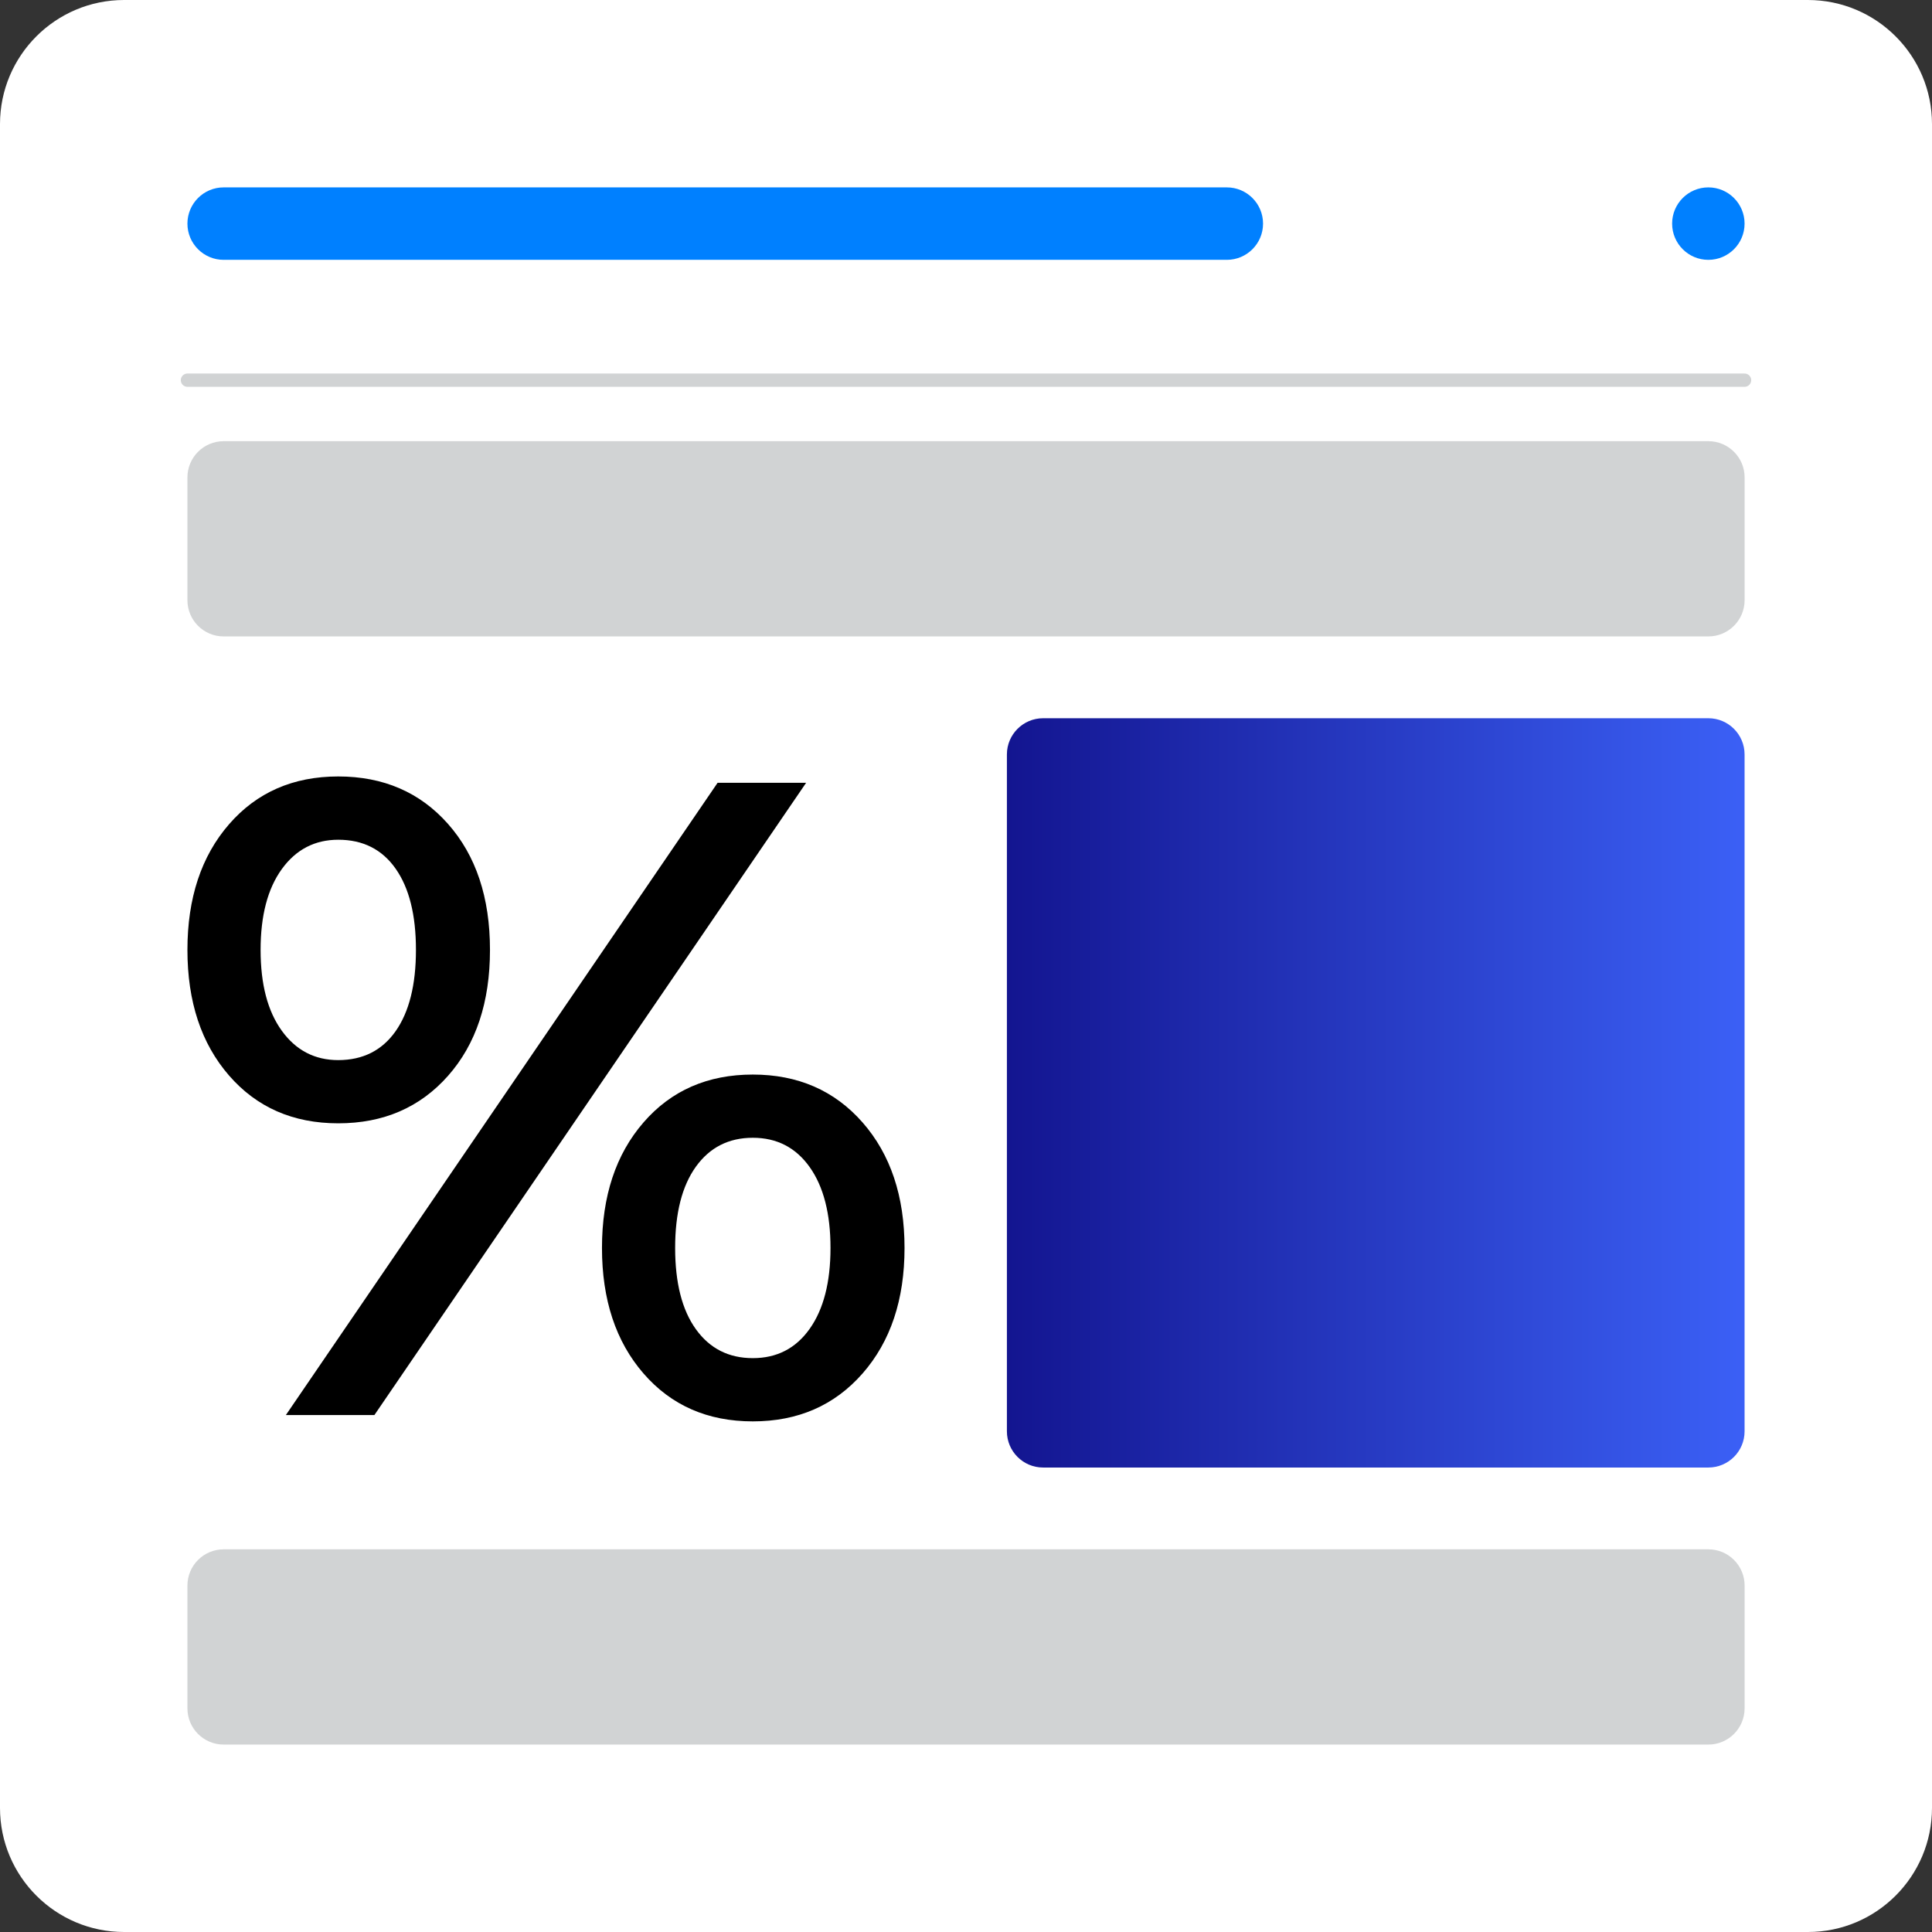 <?xml version="1.0" encoding="utf-8"?>
<!-- Generator: Adobe Illustrator 27.2.0, SVG Export Plug-In . SVG Version: 6.00 Build 0)  -->
<svg version="1.1" id="Layer_1" xmlns="http://www.w3.org/2000/svg" xmlns:xlink="http://www.w3.org/1999/xlink" x="0px" y="0px"
	 viewBox="0 0 512 512" style="enable-background:new 0 0 512 512;" xml:space="preserve">
<rect x="0" y="0" width="512" height="512" fill="#333333" stroke="none"/>
<style type="text/css">
	.st0{fill:#FFFFFF;}
	.st1{fill:#0080FF;}
	.st2{fill:none;stroke:#D1D3D4;stroke-width:3.518;stroke-linecap:round;stroke-miterlimit:10;}
	.st3{fill:url(#SVGID_1_);}
	.st4{fill:#D1D3D4;}
	.st5{fill:url(#SVGID_00000145035868987045304240000008841018861437361055_);}
	.st6{fill:url(#SVGID_00000026871169857173669340000014060967358485713826_);}
	.st7{fill:url(#SVGID_00000092445648855675471710000012779985413365850246_);}
	.st8{fill:url(#SVGID_00000109029516548114025330000001272718432404097192_);}
	.st9{fill:url(#SVGID_00000004504711091429302190000011756595537453599915_);}
	.st10{fill:url(#SVGID_00000182525074328662595150000016996887509943347621_);}
	.st11{fill:url(#SVGID_00000165192783017779342570000012949329528816916357_);}
	.st12{fill:url(#SVGID_00000112599663690682533790000015532057959323613574_);}
	.st13{fill:url(#SVGID_00000127755775337486734380000008405167856527614368_);}
	.st14{fill:url(#SVGID_00000085942666375489300830000003673993454607507089_);}
	.st15{fill:url(#SVGID_00000159439545564251481410000005512420595254998205_);}
	.st16{fill:url(#SVGID_00000070840931879840277000000004447076271944056747_);}
	.st17{fill:url(#SVGID_00000075159299655648513690000017180883992989771161_);}
	.st18{fill:url(#SVGID_00000145030208160326448680000009672254980757673869_);}
	.st19{fill:url(#SVGID_00000017497693742992294580000004973052405742699710_);}
	.st20{fill:url(#SVGID_00000142898469920582866040000011414954065262283697_);}
	.st21{fill:url(#SVGID_00000055669637699152208630000000955083272247508111_);}
	.st22{fill:url(#SVGID_00000028311064640133897490000010276774416027068852_);}
	.st23{fill:url(#SVGID_00000152973610669531316810000000615799489483537045_);}
	.st24{fill:url(#SVGID_00000149341797845804605610000017704405686208671899_);}
	.st25{fill:url(#SVGID_00000177455877232583067970000014329664159617813142_);}
	.st26{fill:url(#SVGID_00000118378544575065343600000010269874674343775363_);}
	.st27{fill:url(#SVGID_00000047031863782729161390000008323181324799677599_);}
	.st28{fill:url(#SVGID_00000127002939817664464660000003967619664618269060_);}
	.st29{fill:url(#SVGID_00000090997122629358005000000011499079259066858423_);}
	.st30{fill:url(#SVGID_00000011753850107857233850000013251829658859776402_);}
	.st31{fill:url(#SVGID_00000061438138443053695790000004220562323221266591_);}
	.st32{fill:url(#SVGID_00000034789094076395250470000003250995538374921377_);}
	.st33{fill:url(#SVGID_00000088837219553139207000000013516696517018363316_);}
	.st34{fill:url(#SVGID_00000175314575713717589130000002525429631846023846_);}
	.st35{fill:url(#SVGID_00000136382661670650313640000015122686856390067125_);}
	.st36{fill:url(#SVGID_00000048481211173305581430000007376868904646931366_);}
</style>
<g>
	<path class="st0" d="M479.11,512H32.89C14.73,512,0,497.27,0,479.11V32.89C0,14.73,14.73,0,32.89,0h446.21
		C497.27,0,512,14.73,512,32.89v446.21C512,497.27,497.27,512,479.11,512z"/>
	<path class="st1" d="M325.12,68.86H59.27c-5.3,0-9.6-4.3-9.6-9.6v0c0-5.3,4.3-9.6,9.6-9.6h265.85c5.3,0,9.6,4.3,9.6,9.6v0
		C334.72,64.57,330.42,68.86,325.12,68.86z"/>
	<path class="st1" d="M452.73,68.86L452.73,68.86c-5.3,0-9.6-4.3-9.6-9.6v0c0-5.3,4.3-9.6,9.6-9.6h0c5.3,0,9.6,4.3,9.6,9.6v0
		C462.33,64.57,458.03,68.86,452.73,68.86z"/>
	<line class="st2" x1="49.67" y1="100.75" x2="462.33" y2="100.75"/>
	<path class="st4" d="M452.73,168.66H59.27c-5.3,0-9.6-4.3-9.6-9.6v-32.54c0-5.3,4.3-9.6,9.6-9.6h393.47c5.3,0,9.6,4.3,9.6,9.6
		v32.54C462.33,164.36,458.03,168.66,452.73,168.66z"/>
	<linearGradient id="SVGID_1_" gradientUnits="userSpaceOnUse" x1="266.842" y1="289.627" x2="462.33" y2="289.627">
		<stop  offset="0" style="stop-color:#131590"/>
		<stop  offset="1" style="stop-color:#3B60F6"/>
	</linearGradient>
	<path class="st3" d="M452.73,388.91H276.44c-5.3,0-9.6-4.3-9.6-9.6V199.94c0-5.3,4.3-9.6,9.6-9.6h176.29c5.3,0,9.6,4.3,9.6,9.6
		v179.38C462.33,384.62,458.03,388.91,452.73,388.91z"/>
	<path class="st4" d="M452.73,462.33H59.27c-5.3,0-9.6-4.3-9.6-9.6v-32.54c0-5.3,4.3-9.6,9.6-9.6h393.47c5.3,0,9.6,4.3,9.6,9.6
		v32.54C462.33,458.03,458.03,462.33,452.73,462.33z"/>
	<g>
		<g>
			<path d="M60.68,285c-7.34-8.46-11.01-19.54-11.01-33.27c0-13.72,3.67-24.81,11.01-33.27c7.34-8.46,17-12.69,28.96-12.69
				s21.66,4.19,29.08,12.57c7.42,8.38,11.13,19.51,11.13,33.39s-3.71,25.01-11.13,33.39c-7.42,8.38-17.11,12.57-29.08,12.57
				S68.02,293.46,60.68,285z M104.84,273.28c3.59-5.11,5.39-12.29,5.39-21.54c0-9.25-1.79-16.43-5.39-21.54
				c-3.59-5.11-8.66-7.66-15.2-7.66c-6.22,0-11.21,2.6-14.96,7.78c-3.75,5.19-5.62,12.33-5.62,21.42s1.87,16.24,5.62,21.42
				c3.75,5.19,8.74,7.78,14.96,7.78C96.18,280.93,101.25,278.38,104.84,273.28z M190.17,207.45h23.46L99.22,375H75.76L190.17,207.45
				z M170.54,363.99c-7.34-8.46-11.01-19.54-11.01-33.27s3.67-24.81,11.01-33.27c7.34-8.46,17-12.68,28.96-12.68
				s21.66,4.23,29.08,12.68c7.42,8.46,11.13,19.55,11.13,33.27s-3.71,24.81-11.13,33.27c-7.42,8.46-17.11,12.69-29.08,12.69
				S177.88,372.45,170.54,363.99z M214.58,352.14c3.67-5.18,5.51-12.33,5.51-21.42s-1.84-16.24-5.51-21.42
				c-3.67-5.18-8.7-7.78-15.08-7.78c-6.39,0-11.41,2.56-15.08,7.66c-3.67,5.11-5.5,12.29-5.5,21.54c0,9.25,1.83,16.44,5.5,21.54
				c3.67,5.11,8.69,7.66,15.08,7.66C205.89,359.92,210.91,357.33,214.58,352.14z"/>
		</g>
	</g>
</g>
</svg>
